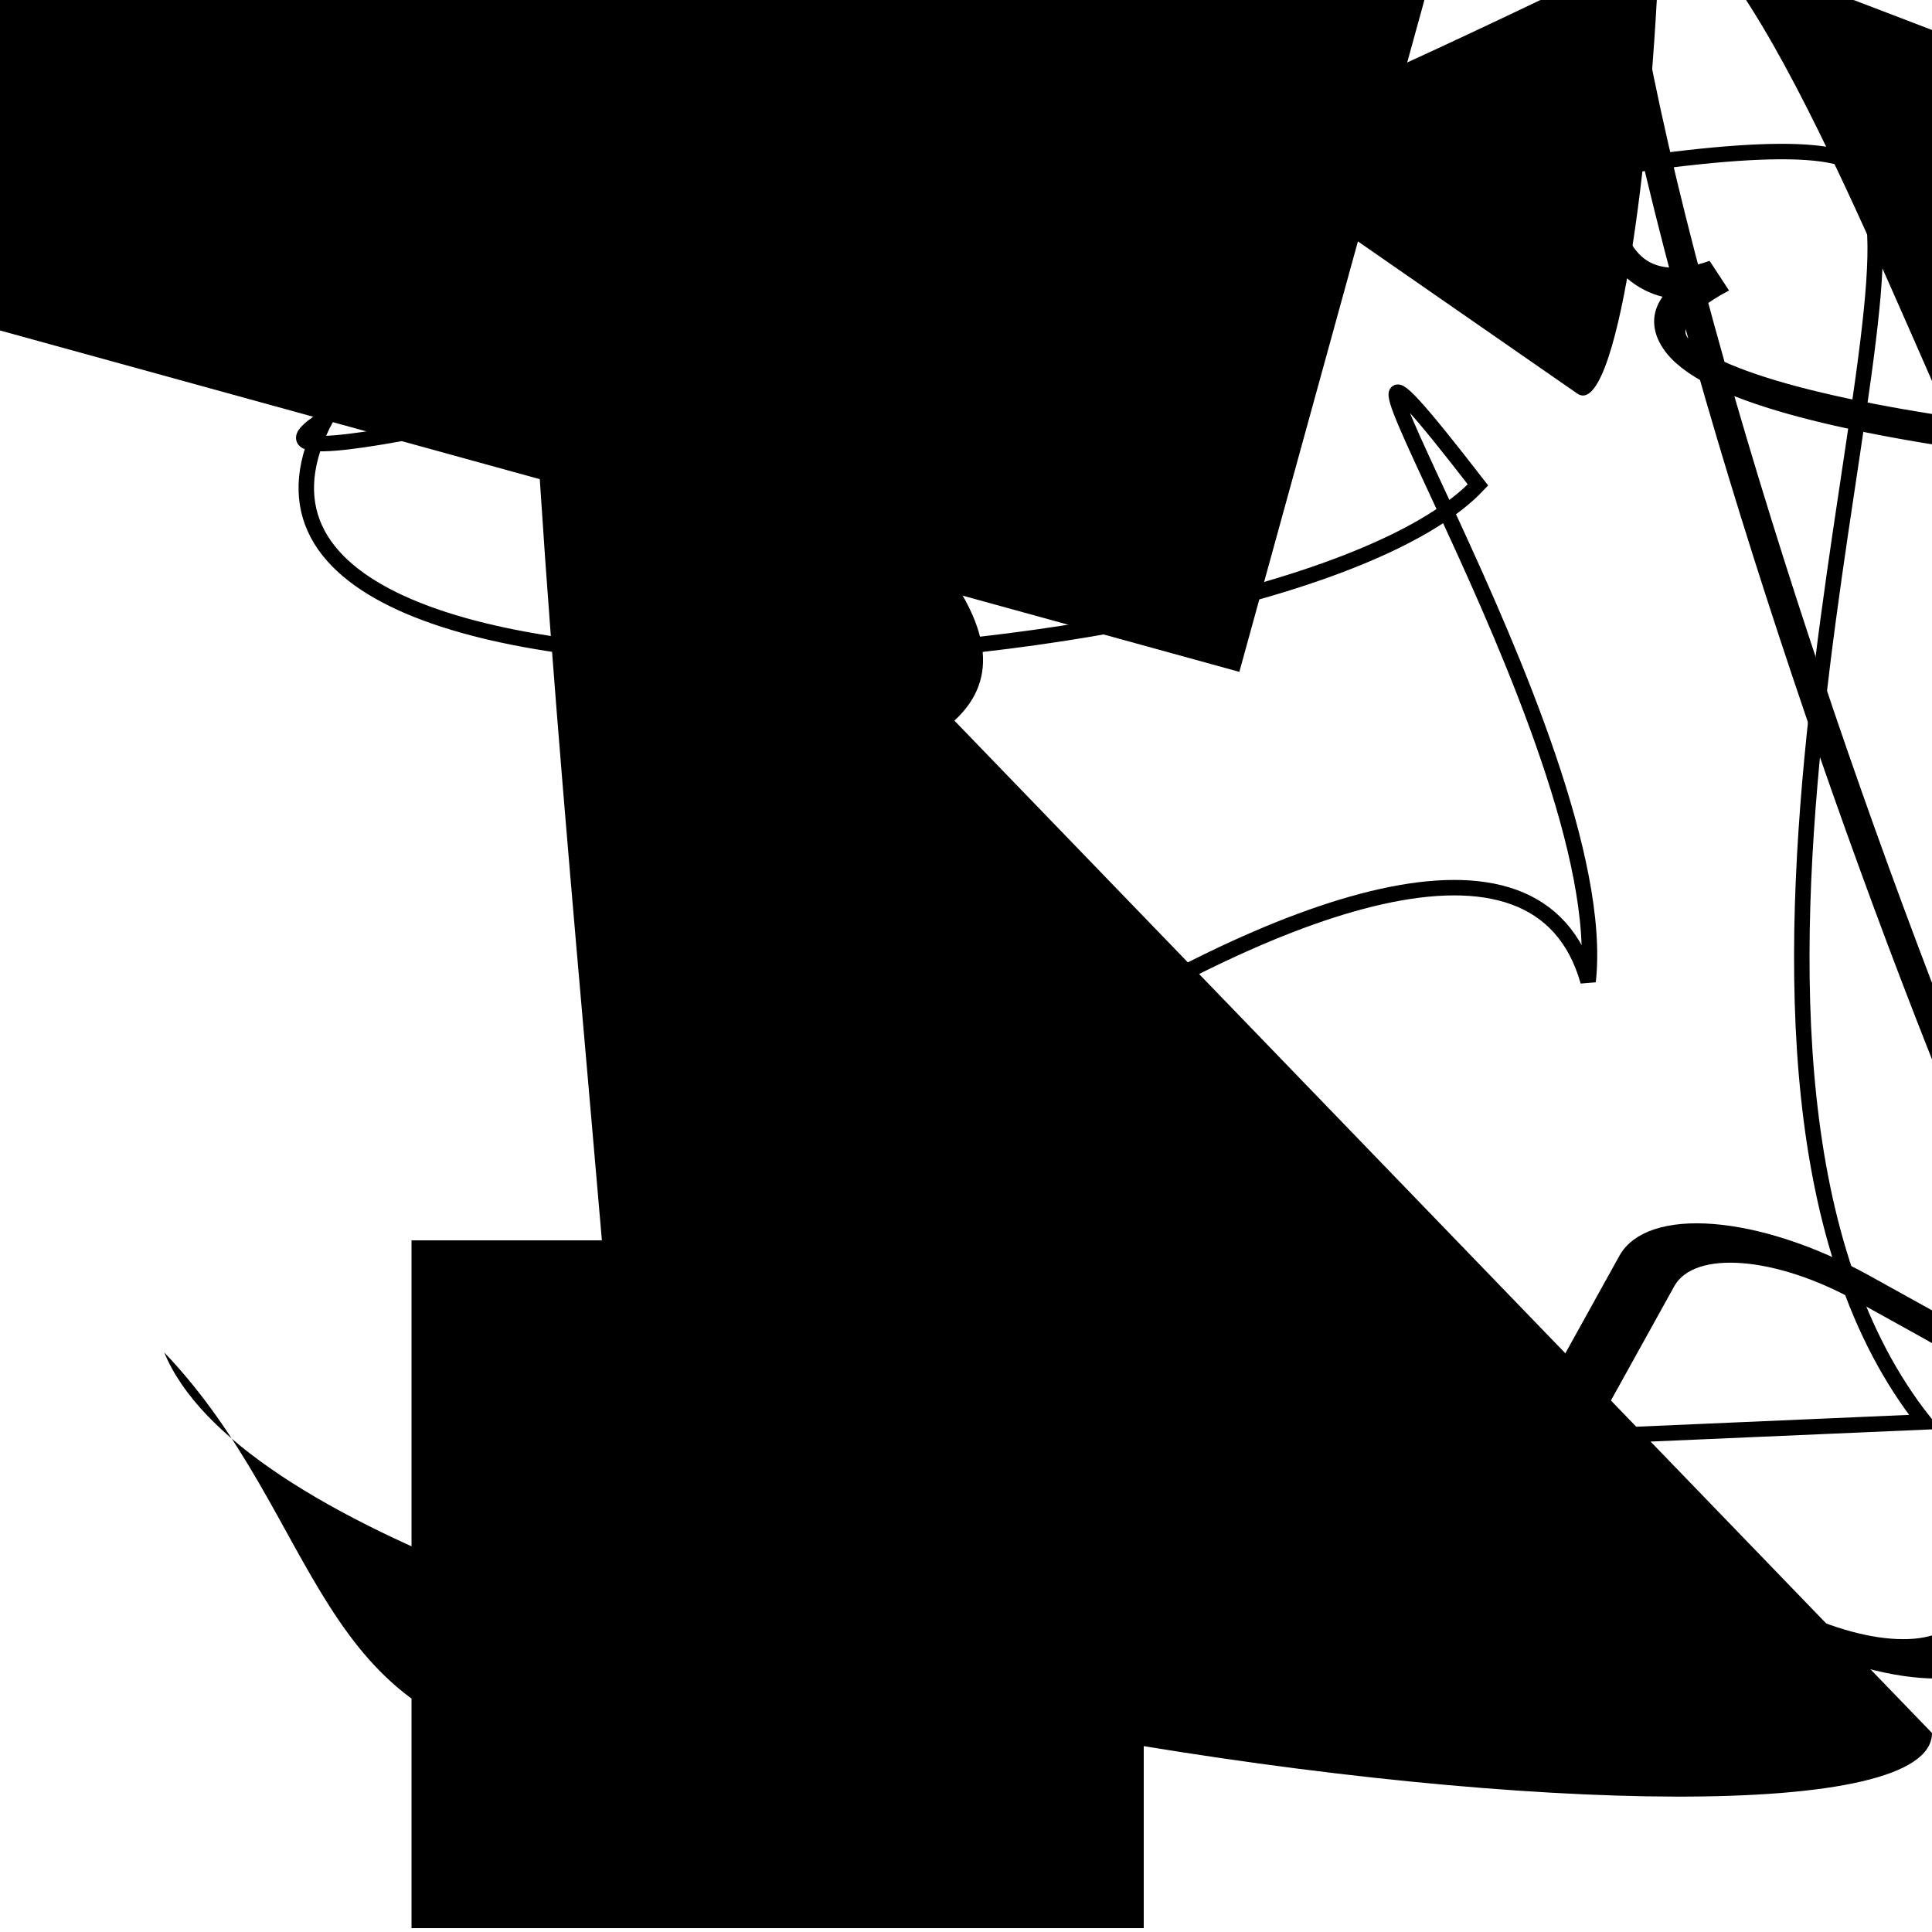 <?xml version="1.0" encoding="UTF-8"?>
<svg xmlns="http://www.w3.org/2000/svg" width="100" height="100" viewBox="0 0 100 100">
<defs>
<linearGradient id="g0" x1="0%" y1="0%" x2="100%" y2="100%">
<stop offset="0.0%" stop-color="hsl(106, 75%, 59%)" />
<stop offset="33.3%" stop-color="hsl(183, 71%, 60%)" />
<stop offset="66.7%" stop-color="hsl(242, 72%, 49%)" />
<stop offset="100.0%" stop-color="hsl(322, 74%, 44%)" />
</linearGradient>
<linearGradient id="g1" x1="0%" y1="0%" x2="100%" y2="100%">
<stop offset="0.0%" stop-color="hsl(290, 83%, 63%)" />
<stop offset="33.3%" stop-color="hsl(2, 82%, 55%)" />
<stop offset="66.7%" stop-color="hsl(86, 72%, 68%)" />
<stop offset="100.0%" stop-color="hsl(83, 65%, 44%)" />
</linearGradient>
<linearGradient id="g2" x1="0%" y1="0%" x2="100%" y2="100%">
<stop offset="0.0%" stop-color="hsl(40, 53%, 69%)" />
<stop offset="33.3%" stop-color="hsl(104, 72%, 65%)" />
<stop offset="66.7%" stop-color="hsl(144, 86%, 72%)" />
<stop offset="100.0%" stop-color="hsl(151, 70%, 62%)" />
</linearGradient>
</defs>

<rect x="23.9" y="66.1" width="40.2" height="25.5" rx="0.2" fill="hsl(242, 72%, 49%)" fill-opacity="0.90"   transform="translate(83.5 63.3) rotate(177.9) scale(0.72 1.18)" />
<path d="M 99.6 73.6 C 85.4 55.7, 100.0 14.8, 96.5 9.9 C 99.8 0.0, 4.1 29.5, 16.9 21.6 C 7.3 39.6, 66.6 35.6, 76.5 25.1 C 63.9 8.8, 83.6 38.2, 82.2 50.8 C 77.0 32.4, 27.4 71.9, 30.5 76.6 Z" fill="none" fill-opacity="0.70" stroke="hsl(144, 86%, 72%)" stroke-width="0.80"   />
<circle cx="31.9" cy="14.9" r="0.4" fill="hsl(86, 72%, 68%)" fill-opacity="0.55"   />
<rect x="21.3" y="64.2" width="37.9" height="35.6" rx="0" fill="hsl(290, 83%, 63%)" fill-opacity="0.86"    />
<path d="M 4.6 47.5 C 0.0 53.7, 77.7 61.5, 63.9 49.3 C 56.2 47.0, 93.5 44.2, 99.6 36.5 C 100.0 33.4, 41.9 87.5, 52.0 90.8 C 57.2 83.8, 51.2 70.5, 48.1 83.9 C 52.8 93.3, 21.3 19.7, 23.7 18.3 Z" fill="hsl(144, 86%, 72%)" fill-opacity="0.52" stroke="none" stroke-width="0.85"  transform="translate(51.3 24.5) rotate(268.4) scale(0.72 0.64)" />
<path d="M 49.4 37.3 C 59.2 28.3, 16.8 9.4, 27.6 2.2 C 25.4 20.5, 36.3 100.0, 31.7 94.2 C 37.5 78.6, 21.2 85.6, 29.1 90.6 C 16.2 89.5, 16.7 78.6, 8.5 70.0 C 15.9 88.0, 100.0 98.8, 100.0 89.7 " fill="hsl(106, 75%, 59%)" fill-opacity="0.34" stroke="none" stroke-width="0.81"   />
<path d="M 96.9 58.0 C 98.1 51.2, 55.4 8.4, 70.3 0.8 C 52.5 0.0, 55.6 0.0, 66.4 8.4 C 62.6 0.0, 38.3 11.6, 48.3 14.9 C 30.5 11.1, 87.1 55.4, 94.0 48.3 C 100.0 61.6, 88.1 83.4, 90.2 84.9 C 72.6 65.5, 36.4 50.9, 25.0 52.7 C 23.0 48.1, 53.4 0.0, 63.0 0.3 Z" fill="none" fill-opacity="0.96" stroke="hsl(242, 72%, 49%)" stroke-width="1.14"  transform="translate(31.1 36.6) rotate(315.7) scale(1.18 1.64)" />
<path d="M 42.4 75.3 C 39.7 74.8, 100.0 42.1, 92.3 54.5 C 81.0 45.1, 65.3 100.0, 70.6 97.6 C 71.2 100.0, 64.4 94.9, 66.3 98.8 Z" fill="none" fill-opacity="0.82" stroke="hsl(2, 82%, 55%)" stroke-width="1.21"  transform="translate(12.3 76.1) rotate(203.5) scale(1.40 1.55)" />
<rect x="0.5" y="19.3" width="45.5" height="37.0" rx="0" fill="hsl(322, 74%, 44%)" fill-opacity="0.50" stroke="hsl(106, 75%, 59%)" stroke-width="1.1"  transform="translate(57.2 59.7) rotate(195.4) scale(1.60 1.38)" />
<circle cx="42.9" cy="58.7" r="1.5" fill="hsl(322, 74%, 44%)" fill-opacity="0.55"  transform="translate(13.0 3.6) rotate(254.2) scale(0.78 1.46)" />
<rect x="32.6" y="46.7" width="21.8" height="33.4" rx="9.1" fill="none" fill-opacity="0.27" stroke="hsl(106, 75%, 59%)" stroke-width="2.9"  transform="translate(67.1 23.2) rotate(29.0) scale(1.12 0.51)" />
<path d="M 62.5 71.8 C 61.3 79.0, 42.6 89.3, 28.6 81.1 C 36.5 90.8, 46.1 63.8, 31.6 65.3 C 13.8 71.9, 91.2 100.0, 80.8 97.7 C 67.4 100.0, 12.0 0.0, 10.0 1.3 C 21.2 0.0, 3.1 57.3, 13.6 69.7 C 16.4 59.8, 79.6 21.4, 69.5 20.5 C 80.3 4.0, 67.1 71.9, 54.3 58.0 Z" fill="hsl(2, 82%, 55%)" fill-opacity="0.54" stroke="none" stroke-width="0.96"  transform="translate(69.8 1.1) rotate(328.3) scale(1.31 1.07)" />
</svg>
